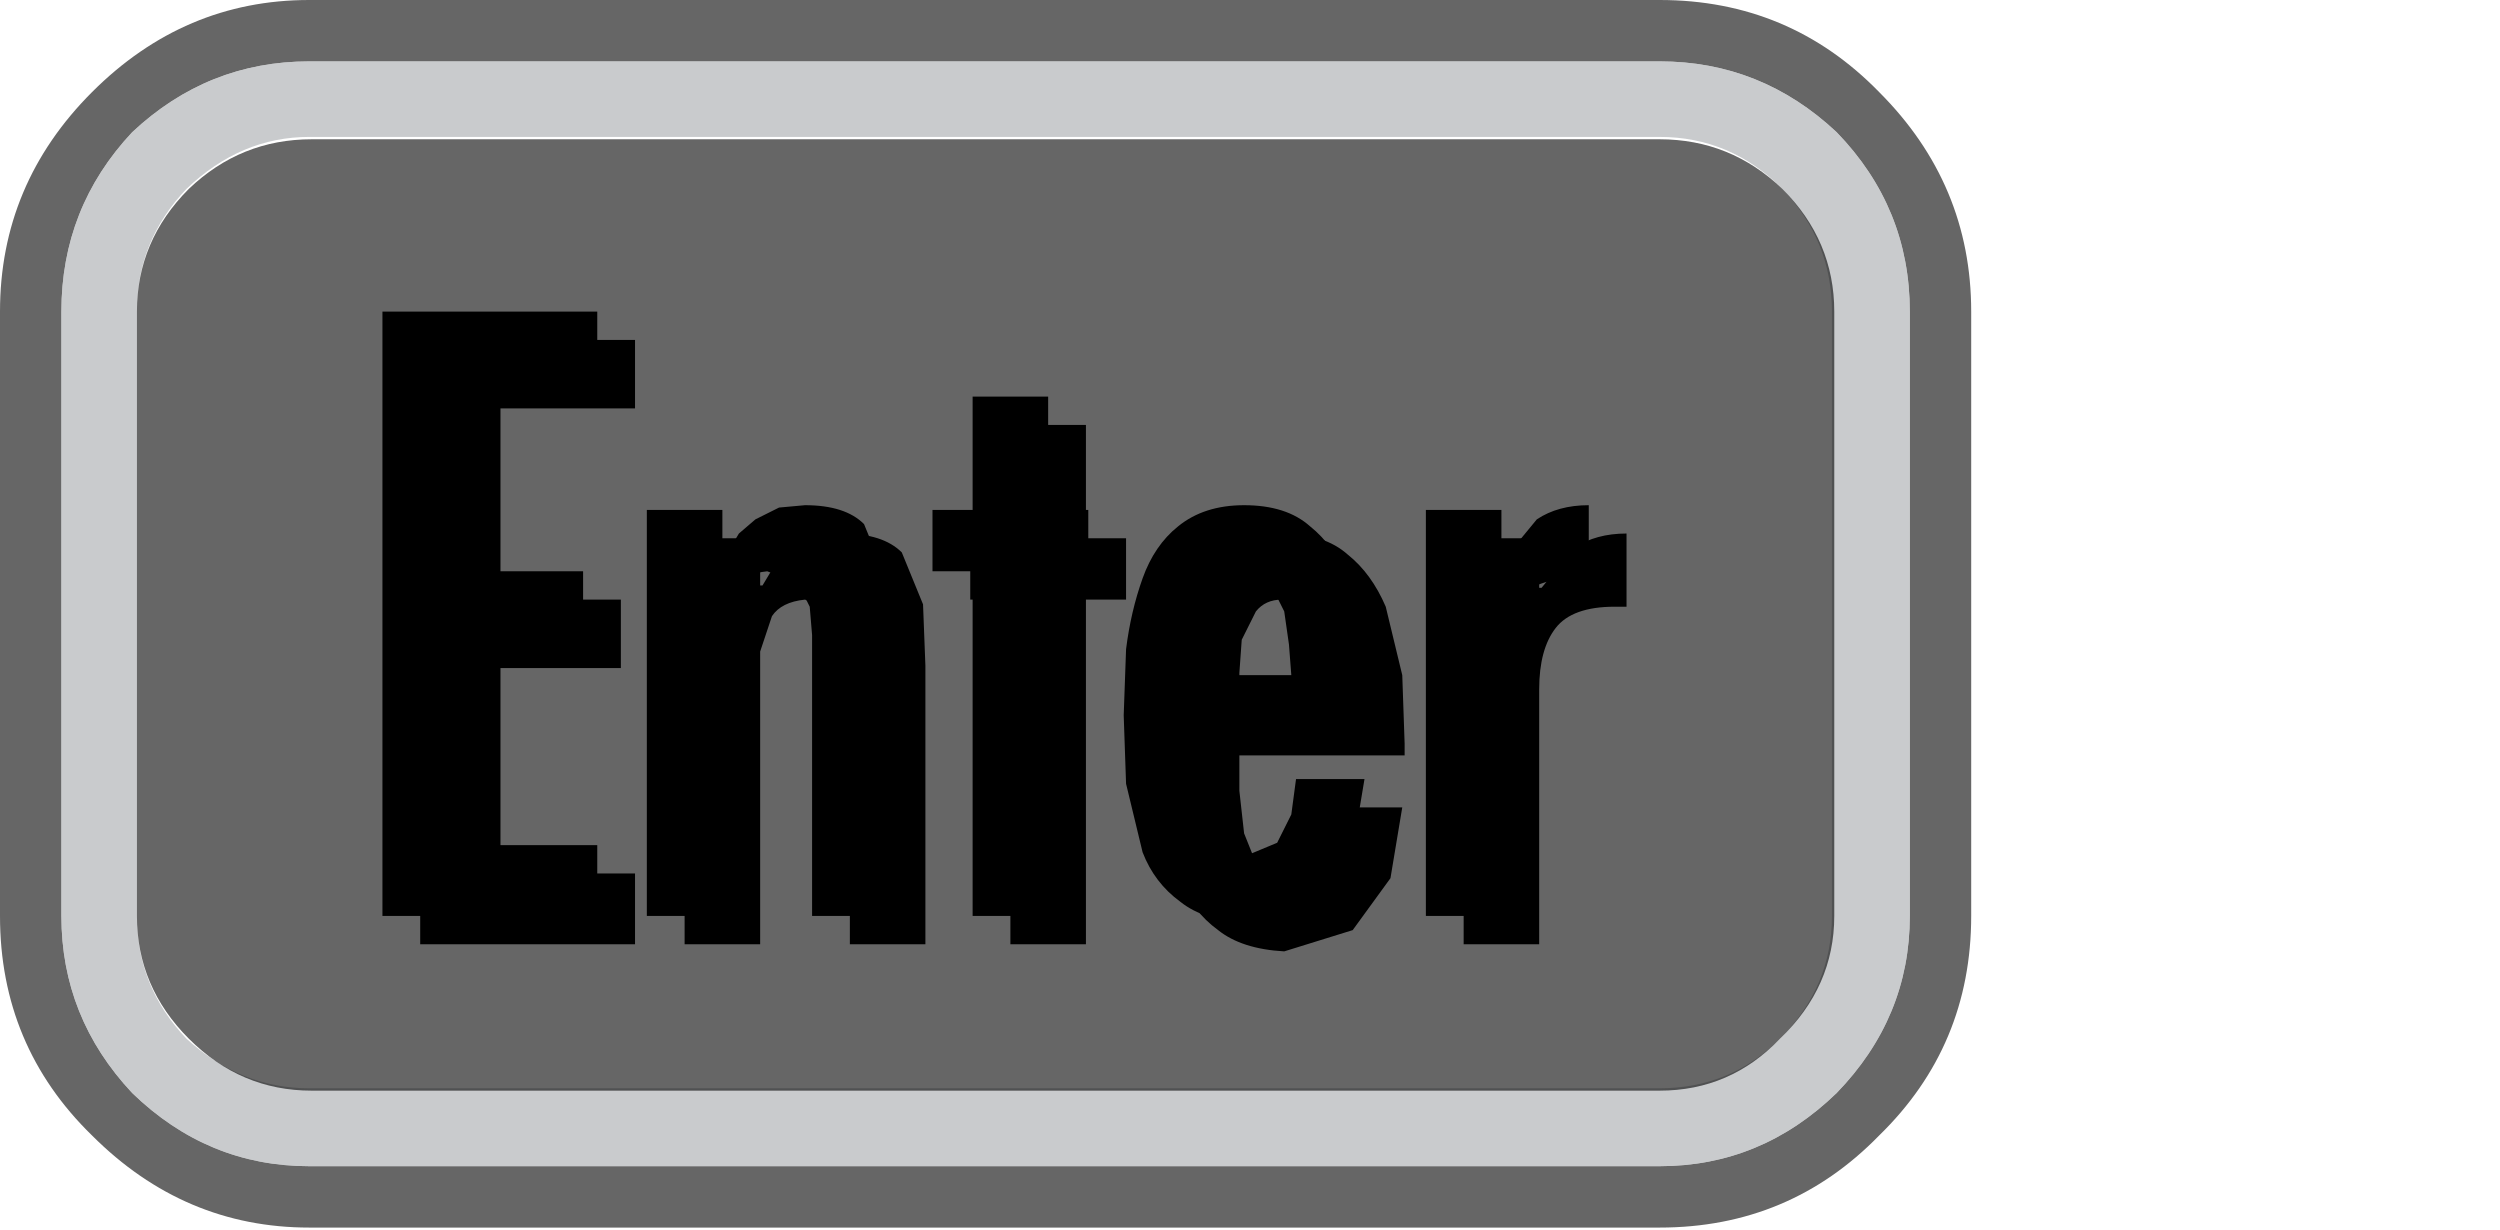 <?xml version="1.0" encoding="UTF-8" standalone="no"?>
<svg xmlns:ffdec="https://www.free-decompiler.com/flash" xmlns:xlink="http://www.w3.org/1999/xlink" ffdec:objectType="frame" height="26.05px" width="52.95px" xmlns="http://www.w3.org/2000/svg">
  <g transform="matrix(1.0, 0.0, 0.0, 1.0, 0.0, 0.0)">
    <use ffdec:characterId="27" height="26.0" transform="matrix(1.0, 0.0, 0.0, 1.0, 0.0, 0.0)" width="41.75" xlink:href="#shape0"/>
    <use ffdec:characterId="42" height="12.95" transform="matrix(1.0, 0.0, 0.0, 1.0, 8.9, 7.2)" width="25.55" xlink:href="#shape1"/>
    <use ffdec:characterId="42" height="12.95" transform="matrix(1.0, 0.0, 0.0, 1.0, 8.1, 6.6)" width="25.55" xlink:href="#shape1"/>
  </g>
  <defs>
    <g id="shape0" transform="matrix(1.0, 0.0, 0.0, 1.0, 0.0, 0.0)">
      <path d="M41.75 19.4 Q41.75 22.15 39.8 24.05 37.9 26.0 35.15 26.0 L6.55 26.0 Q3.9 26.0 1.95 24.05 0.0 22.15 0.0 19.4 L0.0 6.6 Q0.0 3.9 1.95 1.95 3.9 0.0 6.55 0.0 L35.15 0.0 Q37.9 0.0 39.8 1.95 41.75 3.9 41.75 6.6 L41.75 19.4 M40.45 6.6 Q40.45 4.4 38.9 2.8 37.3 1.3 35.15 1.3 L6.55 1.3 Q4.4 1.3 2.8 2.8 1.3 4.4 1.3 6.6 L1.3 19.4 Q1.3 21.55 2.8 23.15 4.4 24.7 6.55 24.7 L35.15 24.7 Q37.3 24.7 38.9 23.15 40.45 21.55 40.45 19.4 L40.45 6.6" fill="#000000" fill-opacity="0.6" fill-rule="evenodd" stroke="none"/>
      <path d="M35.15 2.9 L6.55 2.9 Q5.1 2.9 3.95 4.0 2.9 5.1 2.9 6.6 L2.9 19.4 Q2.9 20.9 3.95 22.0 5.1 23.05 6.55 23.05 L35.15 23.05 Q36.65 23.05 37.7 22.0 38.8 20.9 38.8 19.4 L38.8 6.6 Q38.8 5.1 37.75 4.0 36.65 2.9 35.15 2.9 M38.9 2.8 Q40.45 4.4 40.45 6.6 L40.45 19.4 Q40.45 21.55 38.9 23.15 37.3 24.7 35.15 24.7 L6.55 24.7 Q4.4 24.7 2.8 23.15 1.3 21.55 1.3 19.4 L1.3 6.6 Q1.3 4.4 2.8 2.8 4.4 1.3 6.55 1.3 L35.15 1.3 Q37.3 1.3 38.9 2.8" fill="#a6a8ab" fill-opacity="0.6" fill-rule="evenodd" stroke="none"/>
      <path d="M38.85 6.6 L38.85 19.4 Q38.85 20.9 37.7 22.0 36.65 23.1 35.15 23.1 L6.6 23.1 Q5.1 23.1 4.0 22.0 2.9 20.9 2.9 19.4 L2.9 6.6 Q2.9 5.1 4.0 4.0 5.1 2.95 6.6 2.95 L35.15 2.95 Q36.65 2.95 37.75 4.0 38.85 5.1 38.85 6.6" fill="#000000" fill-opacity="0.6" fill-rule="evenodd" stroke="none"/>
    </g>
    <g id="shape1" transform="matrix(1.0, 0.0, 0.0, 1.0, 0.0, 0.0)">
      <path d="M4.55 1.45 L1.7 1.45 1.7 5.5 4.25 5.5 4.25 6.95 1.7 6.95 1.7 11.3 4.55 11.3 4.55 12.8 0.0 12.8 0.0 0.0 4.55 0.0 4.55 1.45 M10.2 4.5 L10.65 5.6 10.7 6.9 10.7 12.8 9.1 12.8 9.1 6.85 9.05 6.25 8.8 5.75 8.15 5.5 Q7.65 5.55 7.45 5.85 L7.2 6.6 7.2 7.45 7.2 12.8 5.6 12.8 5.6 4.2 7.2 4.2 7.2 5.2 7.25 5.2 7.55 4.7 7.9 4.4 8.4 4.15 8.95 4.1 Q9.8 4.1 10.2 4.5 M11.65 4.2 L12.5 4.2 12.5 1.8 14.1 1.8 14.1 4.2 14.95 4.2 14.95 5.5 14.1 5.5 14.1 12.8 12.5 12.8 12.5 5.5 11.65 5.5 11.65 4.2 M18.25 5.5 Q17.9 5.5 17.7 5.75 L17.4 6.35 17.35 7.05 17.35 7.7 19.25 7.7 19.2 7.05 19.1 6.35 18.8 5.75 Q18.6 5.5 18.25 5.5 M20.85 8.55 L20.85 8.8 17.35 8.8 17.35 9.55 17.45 10.45 17.75 11.2 Q17.95 11.5 18.35 11.5 L18.95 11.25 19.25 10.65 19.35 9.9 20.8 9.9 20.55 11.4 19.75 12.5 18.3 12.95 Q17.4 12.9 16.9 12.5 16.35 12.1 16.1 11.45 L15.75 10.0 15.7 8.55 15.75 7.15 Q15.85 6.35 16.1 5.65 16.35 4.95 16.85 4.55 17.4 4.1 18.25 4.1 19.15 4.1 19.65 4.55 20.15 4.95 20.45 5.65 L20.8 7.1 20.85 8.55 M25.55 4.1 L25.55 5.65 25.3 5.65 Q24.4 5.65 24.05 6.1 23.7 6.55 23.7 7.4 L23.7 12.8 22.1 12.8 22.1 4.2 23.7 4.2 23.7 5.25 23.75 5.25 24.45 4.4 Q24.9 4.1 25.55 4.1" fill="#000000" fill-rule="evenodd" stroke="none"/>
    </g>
  </defs>
</svg>
